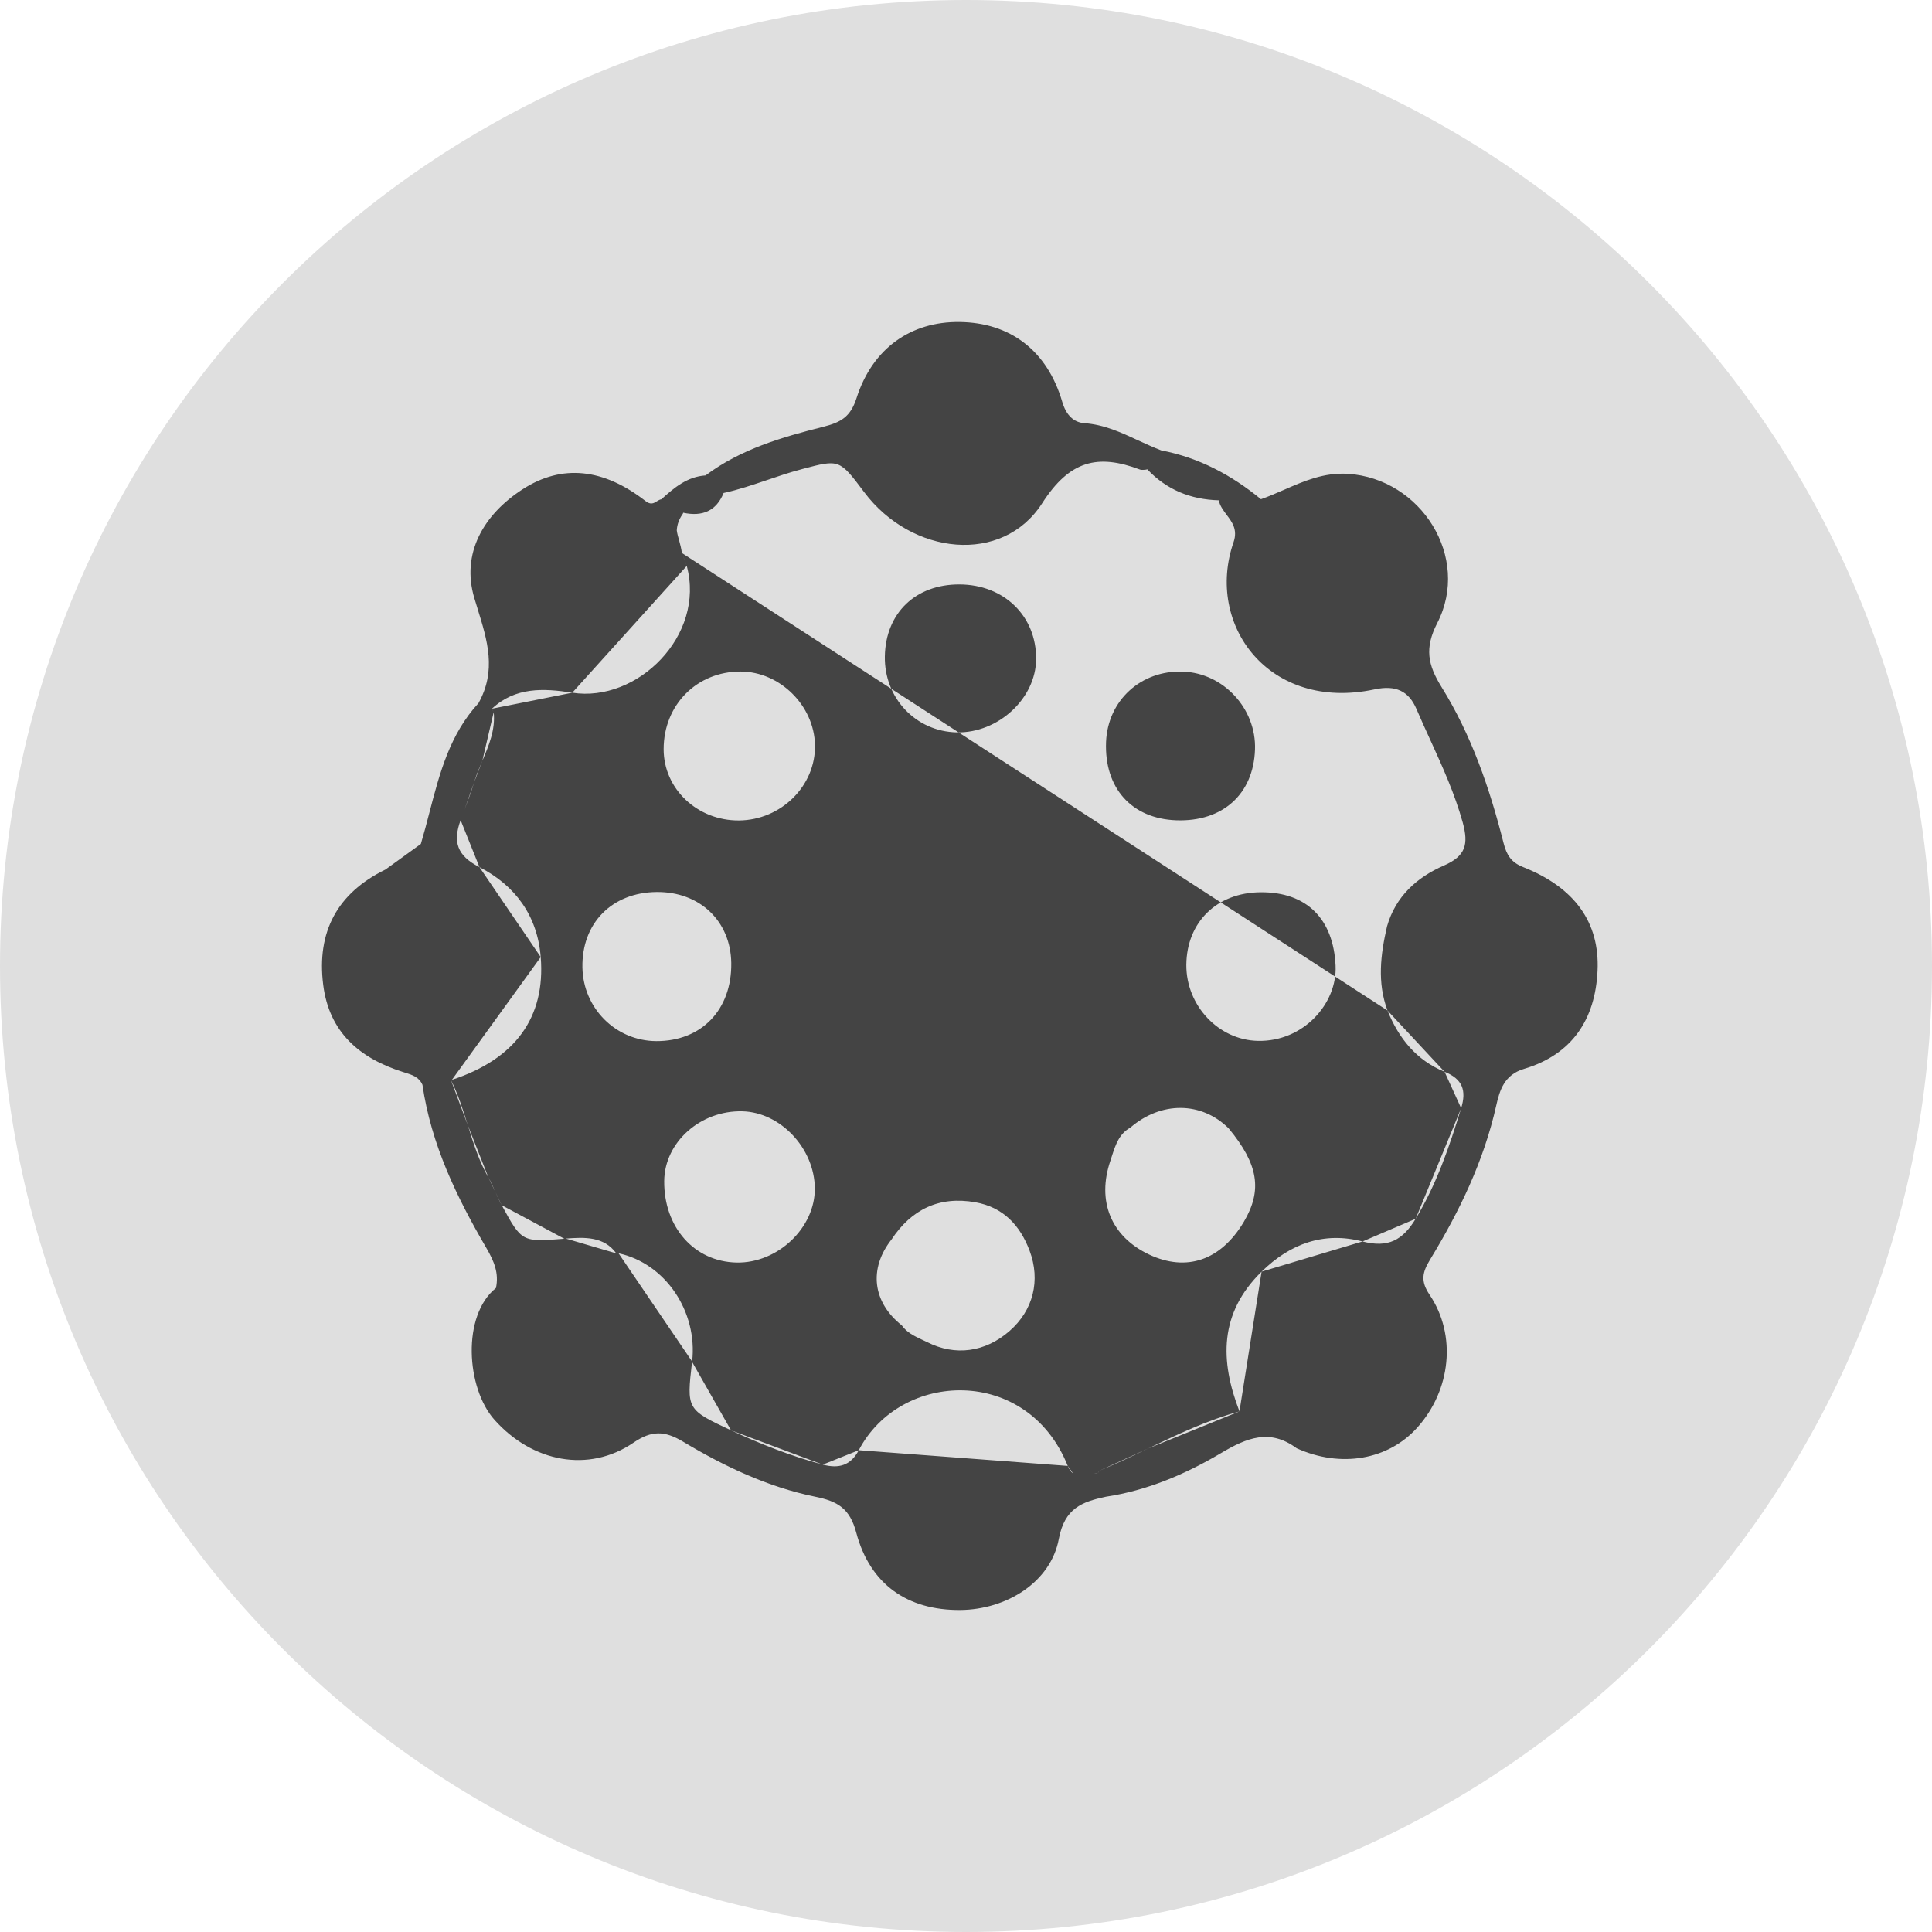 <svg width="24" height="24" viewBox="0 0 24 24" fill="none" xmlns="http://www.w3.org/2000/svg">
<circle cx="12" cy="12" r="11" fill="#444444"/>
<path fill-rule="evenodd" clip-rule="evenodd" d="M24 12C24 18.627 18.627 24 12 24C5.373 24 0 18.627 0 12C0 5.373 5.373 0 12 0C18.627 0 24 5.373 24 12ZM17.236 12.553C17.106 12.205 17.15 11.857 17.23 11.508C17.336 11.136 17.603 10.897 17.935 10.753C18.209 10.634 18.244 10.488 18.171 10.219C18.072 9.862 17.921 9.528 17.769 9.195C17.71 9.066 17.652 8.938 17.596 8.808C17.5 8.584 17.339 8.507 17.074 8.564C15.764 8.842 14.968 7.761 15.324 6.734C15.377 6.58 15.306 6.485 15.236 6.393C15.195 6.337 15.153 6.282 15.14 6.215C14.789 6.205 14.491 6.083 14.252 5.83L14.236 5.834C14.23 5.835 14.225 5.835 14.219 5.836C14.199 5.837 14.178 5.839 14.161 5.833C13.638 5.636 13.289 5.717 12.945 6.253C12.454 7.017 11.326 6.901 10.734 6.112C10.428 5.704 10.425 5.705 9.972 5.825L9.947 5.832C9.806 5.869 9.668 5.916 9.53 5.963C9.352 6.023 9.174 6.084 8.989 6.124C8.898 6.347 8.726 6.421 8.486 6.369L8.485 6.375L8.485 6.375C8.484 6.378 8.483 6.38 8.482 6.383C8.432 6.453 8.411 6.521 8.407 6.588C8.413 6.632 8.425 6.675 8.438 6.719L8.438 6.719L8.438 6.719L8.438 6.719L8.438 6.719L8.438 6.719L8.438 6.719L8.438 6.719C8.451 6.769 8.465 6.819 8.47 6.869M17.236 12.553C17.375 12.898 17.595 13.171 17.945 13.314ZM17.945 13.314C18.168 13.404 18.219 13.545 18.151 13.767ZM18.151 13.767C18.005 14.242 17.847 14.71 17.586 15.14ZM17.586 15.14C17.426 15.405 17.245 15.505 16.926 15.422ZM16.926 15.422C16.447 15.297 16.029 15.447 15.672 15.797ZM15.672 15.797C15.144 16.314 15.154 16.904 15.397 17.533ZM15.397 17.533C15.001 17.641 14.632 17.817 14.264 17.993ZM14.264 17.993C14.063 18.089 13.862 18.185 13.656 18.27ZM13.656 18.27C13.65 18.279 13.646 18.288 13.643 18.297ZM13.643 18.297C13.625 18.297 13.606 18.299 13.588 18.303ZM13.588 18.303L13.331 18.305ZM13.331 18.305C13.306 18.286 13.283 18.256 13.264 18.21ZM13.264 18.21C12.764 16.963 11.189 17.02 10.668 18.015ZM10.668 18.015C10.567 18.207 10.419 18.246 10.221 18.194ZM10.221 18.194C9.827 18.088 9.449 17.94 9.081 17.768ZM9.081 17.768C8.529 17.51 8.529 17.506 8.597 16.917ZM8.597 16.917L8.598 16.914ZM8.598 16.914C8.669 16.291 8.264 15.694 7.684 15.569ZM7.684 15.569C7.679 15.569 7.673 15.569 7.667 15.569ZM7.667 15.569L7.656 15.57ZM7.656 15.57C7.502 15.357 7.261 15.368 7.029 15.386ZM7.029 15.386L7.01 15.388ZM7.01 15.388C6.484 15.43 6.482 15.43 6.233 14.972ZM6.233 14.972C6.204 14.919 6.18 14.864 6.155 14.809ZM6.155 14.809C6.128 14.747 6.101 14.686 6.068 14.629ZM6.068 14.629C5.95 14.424 5.88 14.2 5.811 13.977ZM5.811 13.977C5.751 13.786 5.691 13.594 5.601 13.415ZM5.601 13.415L5.605 13.415ZM5.605 13.415C5.608 13.414 5.611 13.414 5.614 13.414ZM5.614 13.414C6.4 13.156 6.778 12.638 6.717 11.889ZM6.717 11.889C6.676 11.374 6.399 10.999 5.956 10.772ZM5.956 10.772C5.675 10.629 5.624 10.456 5.722 10.188ZM5.722 10.188C5.738 10.144 5.754 10.101 5.77 10.057ZM5.77 10.057L5.77 10.057ZM5.77 10.057L5.77 10.057ZM5.77 10.057L5.77 10.057ZM5.77 10.057L5.77 10.057ZM5.77 10.057L5.77 10.057ZM5.77 10.057L5.77 10.057ZM5.77 10.057L5.77 10.057ZM5.77 10.057L5.77 10.057ZM5.77 10.057C5.813 9.945 5.855 9.834 5.889 9.72ZM5.889 9.72C5.916 9.628 5.954 9.539 5.992 9.45ZM5.992 9.45C6.074 9.258 6.155 9.067 6.133 8.846ZM6.133 8.846C6.126 8.831 6.119 8.817 6.111 8.804ZM6.111 8.804C6.401 8.533 6.751 8.549 7.109 8.605ZM7.109 8.605C7.918 8.731 8.765 7.894 8.531 7.03ZM8.531 7.03C8.517 6.986 8.499 6.943 8.482 6.899ZM18.677 10.47C18.716 10.623 18.772 10.712 18.92 10.771C19.557 11.023 19.874 11.455 19.845 12.06C19.817 12.664 19.528 13.1 18.932 13.278C18.688 13.35 18.629 13.543 18.587 13.732C18.433 14.422 18.13 15.047 17.767 15.644C17.668 15.806 17.644 15.914 17.759 16.084C18.098 16.587 18.023 17.27 17.606 17.734C17.244 18.137 16.655 18.238 16.108 17.991C15.775 17.744 15.489 17.86 15.166 18.052C14.726 18.313 14.252 18.515 13.737 18.593C13.443 18.656 13.225 18.734 13.153 19.117C13.053 19.654 12.503 19.996 11.927 20C11.276 20.004 10.809 19.685 10.637 19.04C10.557 18.738 10.407 18.649 10.124 18.592C9.537 18.472 8.994 18.214 8.482 17.907C8.254 17.771 8.093 17.769 7.87 17.921C7.312 18.302 6.61 18.163 6.142 17.637C5.79 17.241 5.736 16.34 6.161 16C6.2 15.816 6.138 15.668 6.043 15.505C5.673 14.872 5.355 14.214 5.248 13.476C5.205 13.378 5.119 13.352 5.029 13.324L5.004 13.316C4.467 13.146 4.089 12.823 4.015 12.234C3.932 11.577 4.189 11.095 4.788 10.802L4.849 10.758C4.975 10.666 5.102 10.575 5.228 10.484C5.267 10.353 5.302 10.22 5.336 10.088L5.336 10.088C5.462 9.605 5.587 9.122 5.944 8.735C6.17 8.329 6.056 7.959 5.931 7.557L5.931 7.556C5.918 7.515 5.905 7.474 5.893 7.432C5.726 6.876 6.006 6.392 6.492 6.078C6.984 5.76 7.5 5.82 8.02 6.225C8.084 6.275 8.122 6.251 8.16 6.227C8.178 6.216 8.196 6.205 8.216 6.202H8.216C8.375 6.058 8.537 5.921 8.765 5.906C9.2 5.58 9.712 5.431 10.226 5.302C10.442 5.247 10.564 5.183 10.64 4.946C10.839 4.323 11.319 3.993 11.919 4C12.547 4.007 13.008 4.352 13.196 4.993C13.244 5.157 13.337 5.247 13.471 5.257C13.715 5.274 13.926 5.372 14.137 5.47C14.233 5.514 14.328 5.558 14.425 5.595C14.893 5.684 15.299 5.902 15.664 6.201H15.665C15.762 6.167 15.857 6.125 15.952 6.084L15.952 6.084C16.199 5.976 16.446 5.868 16.743 5.886C17.653 5.943 18.274 6.924 17.854 7.74C17.694 8.052 17.737 8.26 17.907 8.534C18.278 9.13 18.505 9.792 18.677 10.47ZM13.814 14.356C13.858 14.222 13.902 14.085 14.041 14.008C14.424 13.678 14.925 13.682 15.263 14.017C15.632 14.463 15.684 14.784 15.452 15.177C15.167 15.656 14.741 15.804 14.274 15.584C13.803 15.361 13.621 14.922 13.795 14.415C13.801 14.396 13.808 14.376 13.814 14.356L13.814 14.356L13.814 14.356L13.814 14.356L13.814 14.356L13.814 14.356L13.814 14.356ZM14.613 10.19C15.188 10.21 15.571 9.866 15.59 9.311C15.608 8.804 15.199 8.361 14.695 8.343C14.174 8.324 13.762 8.7 13.74 9.215C13.716 9.789 14.057 10.17 14.613 10.19ZM8.251 14.671C8.255 14.19 8.699 13.793 9.221 13.805C9.695 13.816 10.118 14.265 10.122 14.762C10.126 15.253 9.66 15.694 9.15 15.684C8.625 15.673 8.246 15.246 8.251 14.671ZM9.201 8.342C8.656 8.341 8.244 8.756 8.244 9.307C8.244 9.799 8.662 10.195 9.179 10.192C9.704 10.188 10.135 9.76 10.124 9.254C10.113 8.764 9.688 8.344 9.201 8.342ZM8.157 11.081C8.693 11.076 9.077 11.442 9.084 11.963C9.092 12.543 8.714 12.936 8.151 12.933C7.65 12.93 7.244 12.525 7.235 12.018C7.225 11.469 7.601 11.086 8.157 11.081ZM15.659 11.084C15.117 11.088 14.742 11.454 14.737 11.985C14.734 12.495 15.141 12.921 15.627 12.93C16.191 12.942 16.614 12.466 16.591 11.995C16.564 11.422 16.24 11.08 15.659 11.084ZM10.992 8.152C11.002 7.616 11.373 7.258 11.918 7.26C12.472 7.261 12.875 7.653 12.871 8.187C12.868 8.676 12.401 9.108 11.886 9.098C11.377 9.088 10.982 8.671 10.992 8.152ZM12.116 14.935C11.669 14.856 11.324 15.021 11.075 15.397C10.789 15.76 10.839 16.176 11.202 16.464C11.265 16.553 11.358 16.597 11.451 16.641C11.473 16.651 11.495 16.661 11.517 16.672C11.865 16.849 12.239 16.798 12.54 16.535C12.836 16.277 12.928 15.905 12.79 15.537C12.671 15.219 12.461 14.996 12.116 14.935Z" fill="#DFDFDF"/>
</svg>

